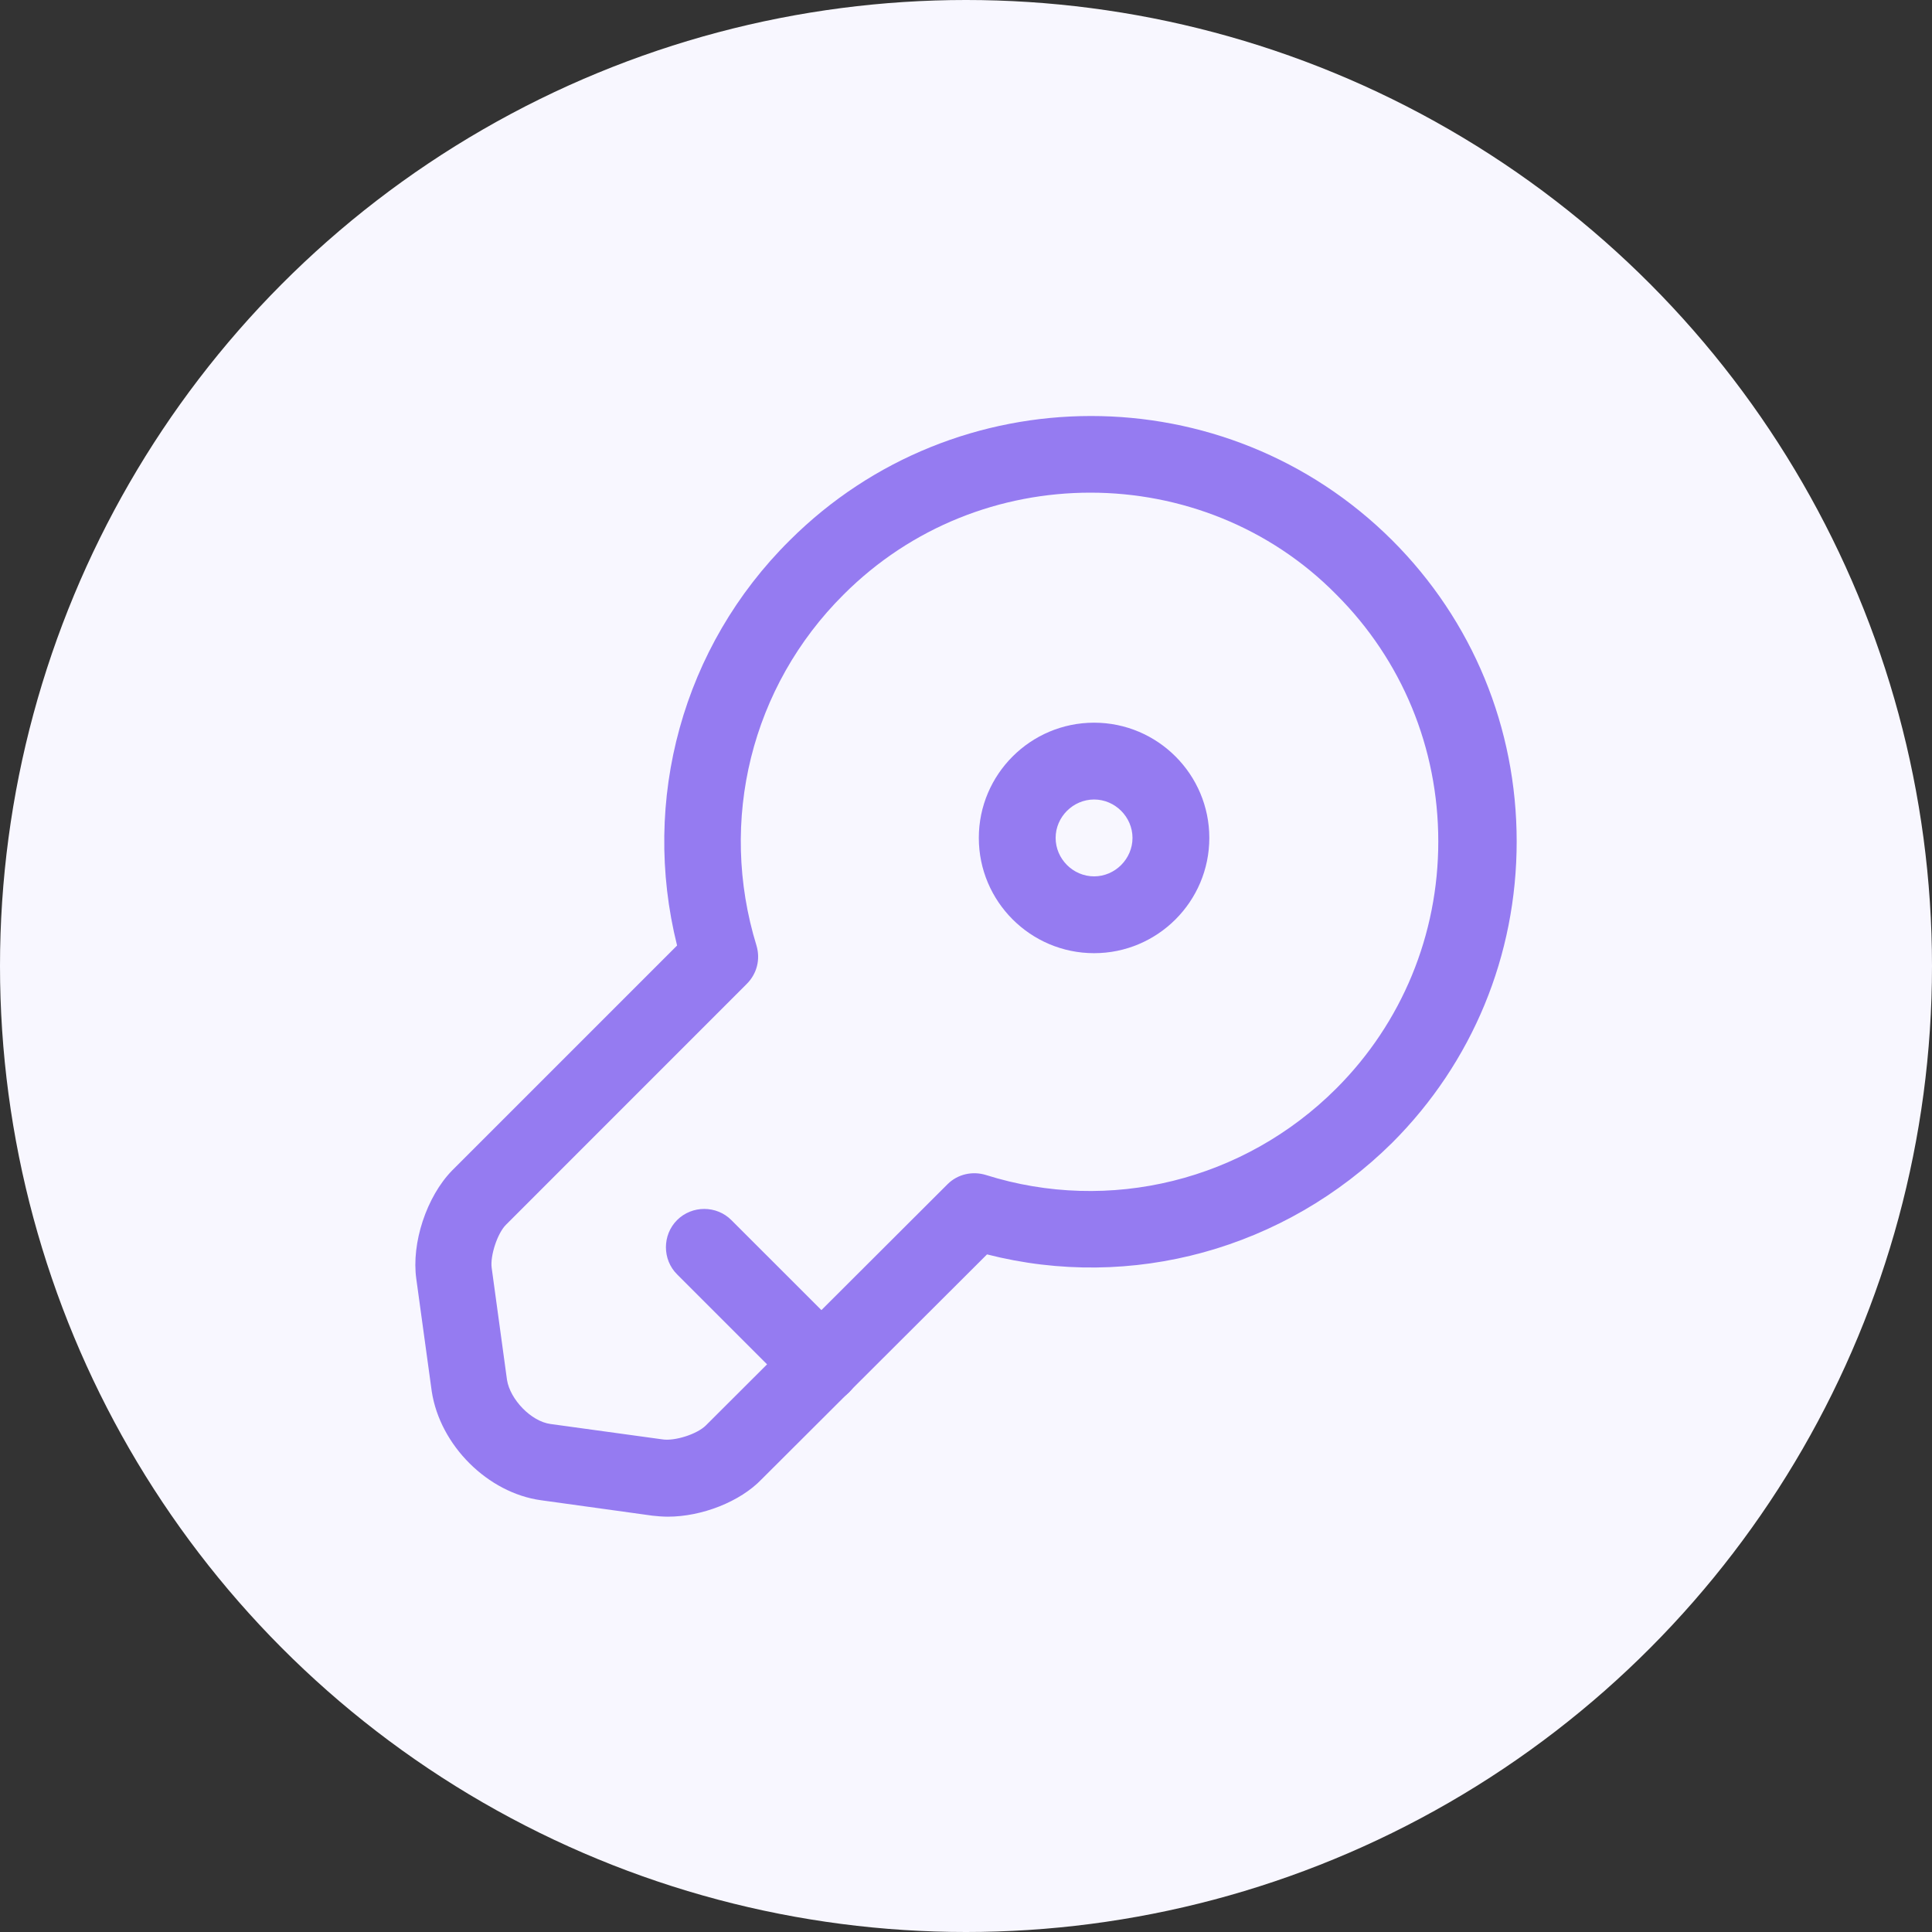 <svg width="33" height="33" viewBox="0 0 33 33" fill="none" xmlns="http://www.w3.org/2000/svg">
<rect x="0" y="0" width="33" height="33" fill="#333333" stroke="none"/>
<circle cx="16.5" cy="16.5" r="16.5" fill="#F8F7FF"/>
<path d="M11.408 25.906C11.32 25.906 11.224 25.898 11.145 25.889L9.246 25.626C8.336 25.504 7.514 24.69 7.374 23.762L7.111 21.846C7.024 21.234 7.286 20.438 7.724 19.991L11.565 16.15C10.944 13.665 11.661 11.04 13.49 9.229C16.325 6.402 20.936 6.394 23.78 9.229C25.154 10.602 25.906 12.431 25.906 14.374C25.906 16.316 25.154 18.145 23.78 19.519C21.942 21.339 19.326 22.056 16.859 21.426L13.009 25.267C12.641 25.652 11.985 25.906 11.408 25.906ZM18.626 8.415C17.095 8.415 15.572 8.992 14.409 10.156C12.834 11.723 12.265 14.015 12.921 16.15C12.991 16.386 12.93 16.631 12.755 16.806L8.643 20.919C8.494 21.067 8.371 21.453 8.398 21.654L8.66 23.57C8.713 23.902 9.071 24.279 9.404 24.323L11.311 24.585C11.521 24.62 11.906 24.497 12.055 24.349L16.185 20.227C16.36 20.052 16.614 20 16.841 20.07C18.95 20.735 21.251 20.166 22.826 18.591C23.946 17.471 24.567 15.966 24.567 14.374C24.567 12.773 23.946 11.276 22.826 10.156C21.689 9.001 20.157 8.415 18.626 8.415Z" fill="#957BF1"/>
<path d="M14.041 23.973C13.875 23.973 13.709 23.911 13.578 23.78L11.565 21.767C11.311 21.514 11.311 21.094 11.565 20.84C11.819 20.586 12.239 20.586 12.492 20.84L14.505 22.852C14.759 23.106 14.759 23.526 14.505 23.78C14.374 23.911 14.207 23.973 14.041 23.973Z" fill="#957BF1"/>
<path d="M18.688 16.281C17.602 16.281 16.719 15.398 16.719 14.312C16.719 13.227 17.602 12.344 18.688 12.344C19.773 12.344 20.656 13.227 20.656 14.312C20.656 15.398 19.773 16.281 18.688 16.281ZM18.688 13.656C18.329 13.656 18.031 13.954 18.031 14.312C18.031 14.671 18.329 14.969 18.688 14.969C19.046 14.969 19.344 14.671 19.344 14.312C19.344 13.954 19.046 13.656 18.688 13.656Z" fill="#957BF1"/>
</svg>
